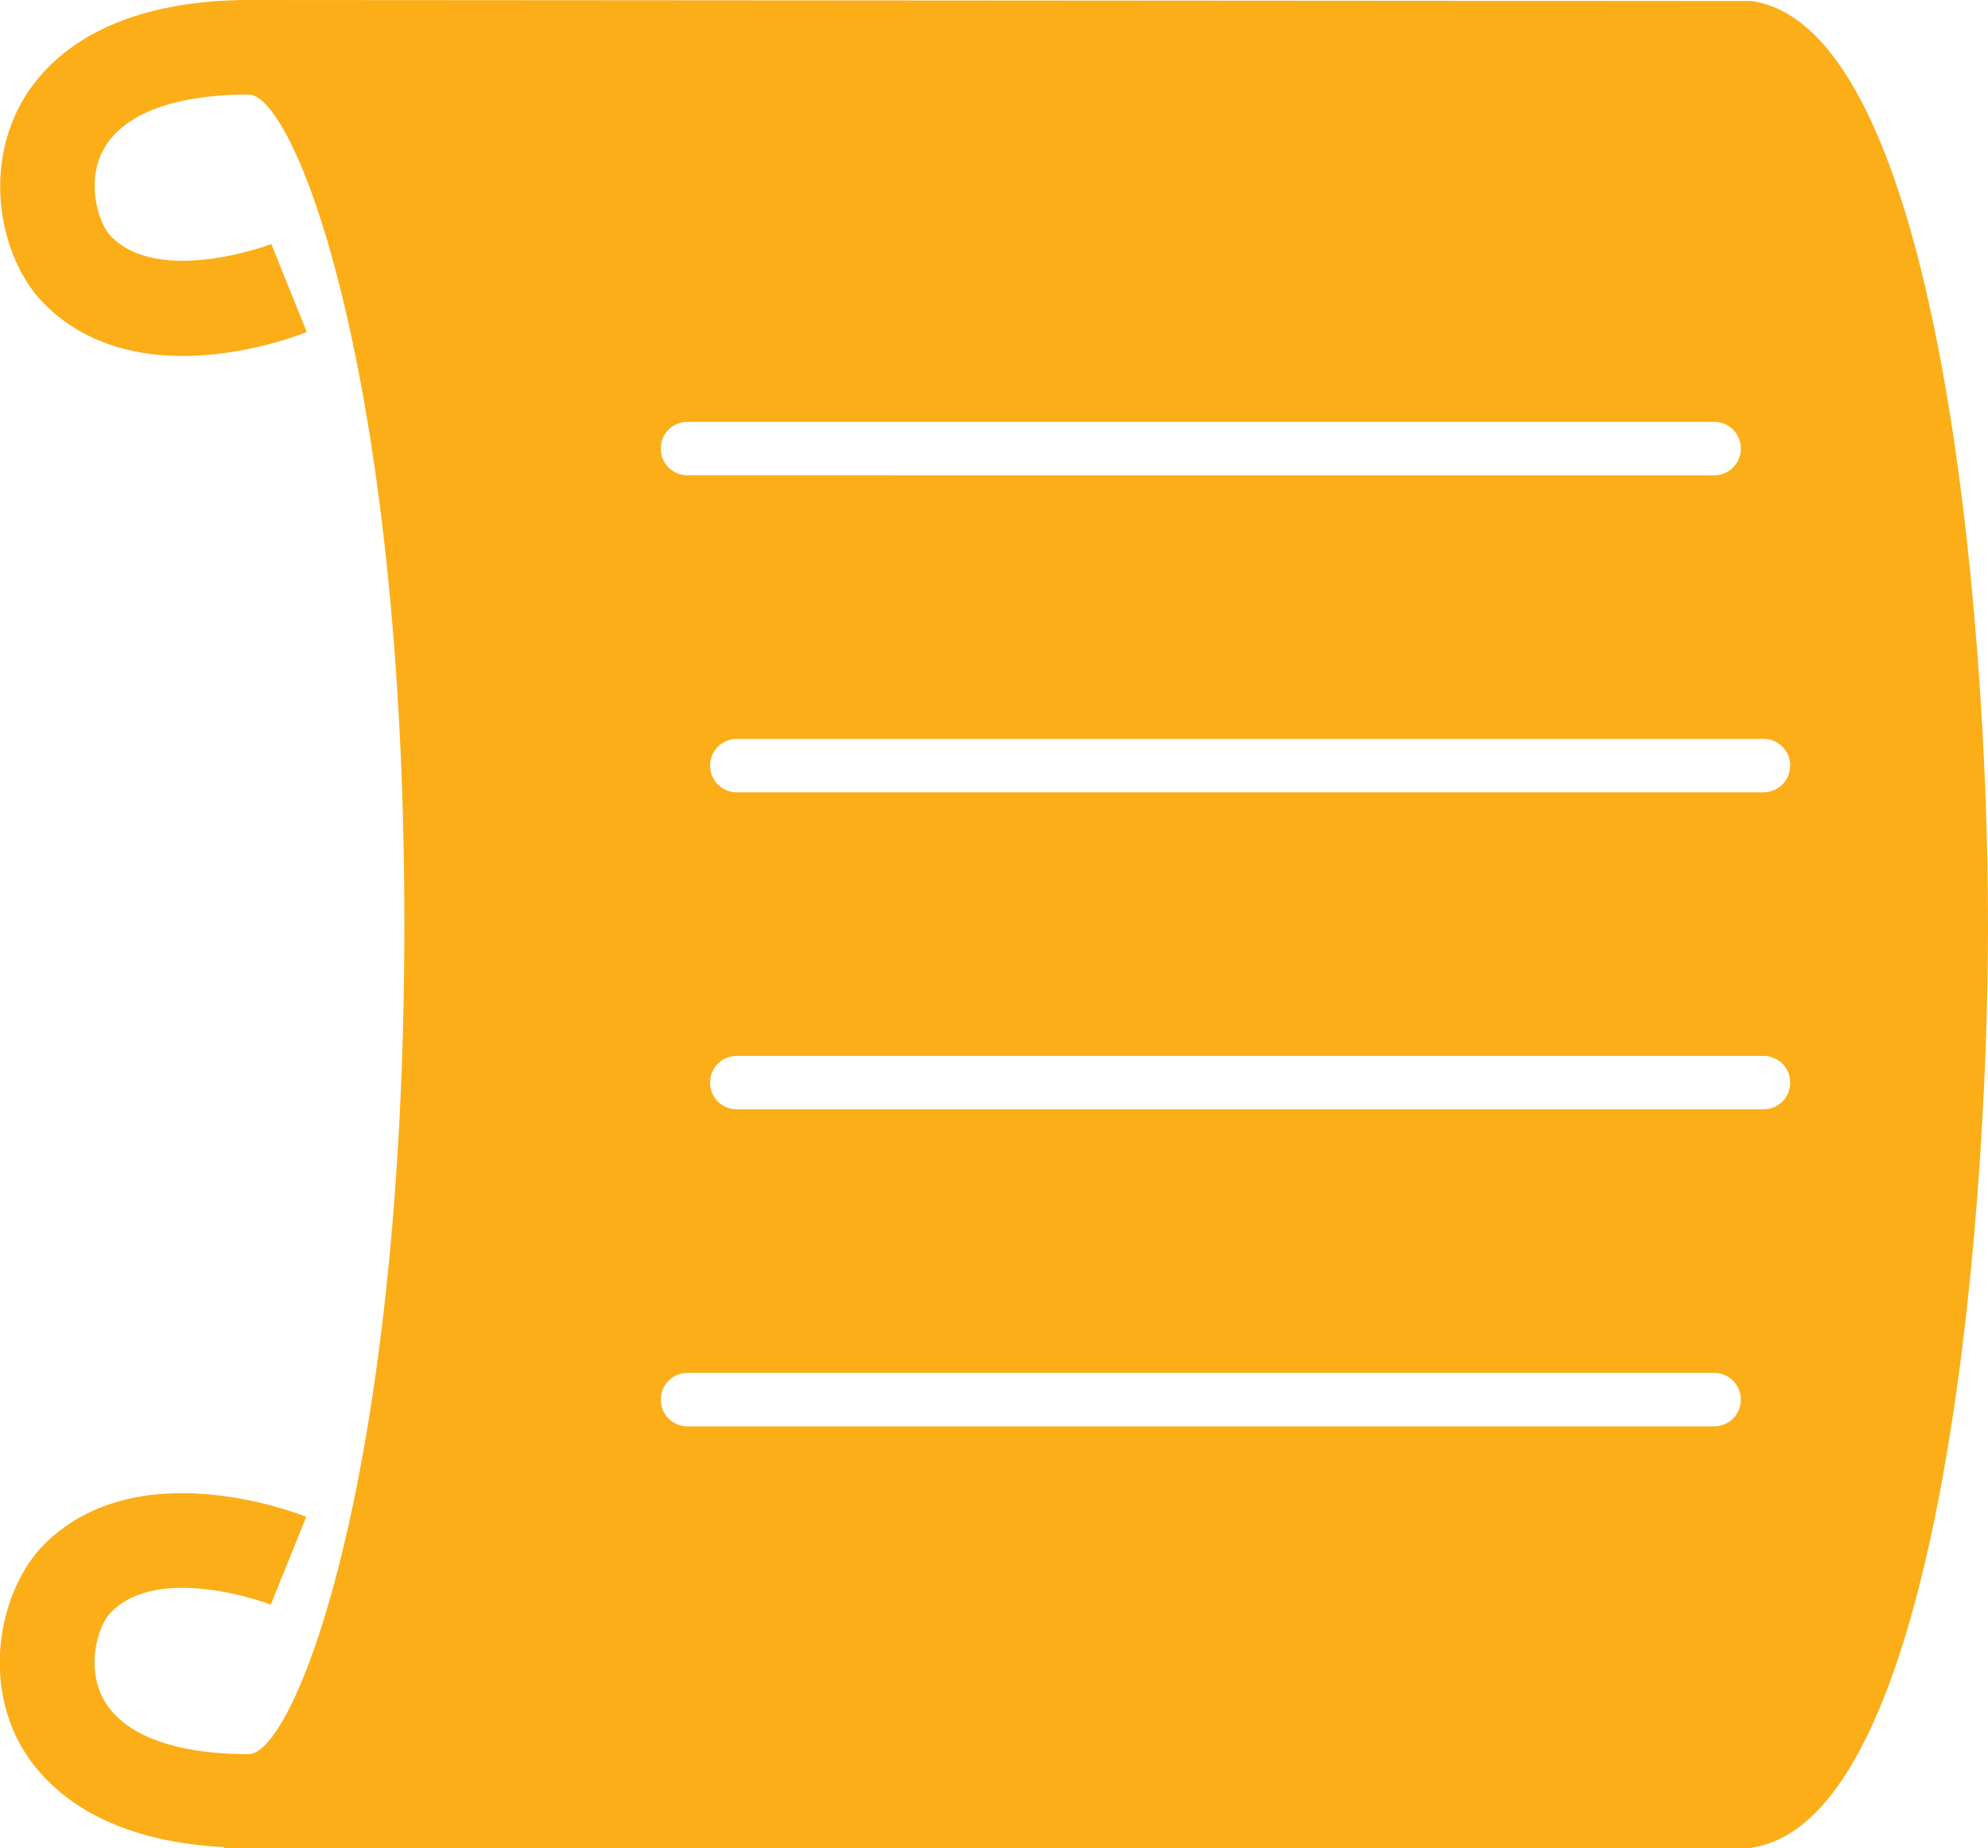 <?xml version="1.0" encoding="UTF-8"?><svg id="Layer_2" xmlns="http://www.w3.org/2000/svg" viewBox="0 0 38.69 35.97"><defs><style>.cls-1{fill:#fbae17;}</style></defs><g id="Layer_1-2"><path class="cls-1" d="M34.09.02l-29.25-.02h-.15,0C1.69.06.63,1.45.27,2.3c-.57,1.34-.15,2.84.55,3.57,1.83,1.92,5.02.65,5.15.59l-.69-1.71s-2.18.83-3.13-.16c-.21-.22-.46-.94-.19-1.57.33-.76,1.35-1.18,2.88-1.18.91,0,3.03,5.49,3.03,16.15s-2.12,16.15-3.03,16.15c-1.53,0-2.55-.42-2.88-1.18-.27-.63-.03-1.35.19-1.57.94-.99,3.1-.17,3.12-.16l.69-1.71c-.13-.05-3.33-1.32-5.15.59-.69.73-1.12,2.23-.55,3.57.35.81,1.36,2.13,4.11,2.27l-.02.03h29.74v-.02c3.63-.54,4.6-11.89,4.6-17.97S37.72.55,34.09.02ZM13.38,8.21h19.98c.29,0,.52.23.52.52s-.23.52-.52.52H13.38c-.29,0-.52-.23-.52-.52s.23-.52.52-.52ZM33.36,27.76H13.38c-.29,0-.52-.23-.52-.52s.23-.52.52-.52h19.98c.29,0,.52.23.52.52s-.23.52-.52.52ZM34.32,21.59H14.34c-.29,0-.52-.23-.52-.52s.23-.52.52-.52h19.98c.29,0,.52.23.52.52s-.23.52-.52.52ZM34.32,15.42H14.34c-.29,0-.52-.23-.52-.52s.23-.52.52-.52h19.98c.29,0,.52.23.52.52s-.23.52-.52.52Z"/></g></svg>